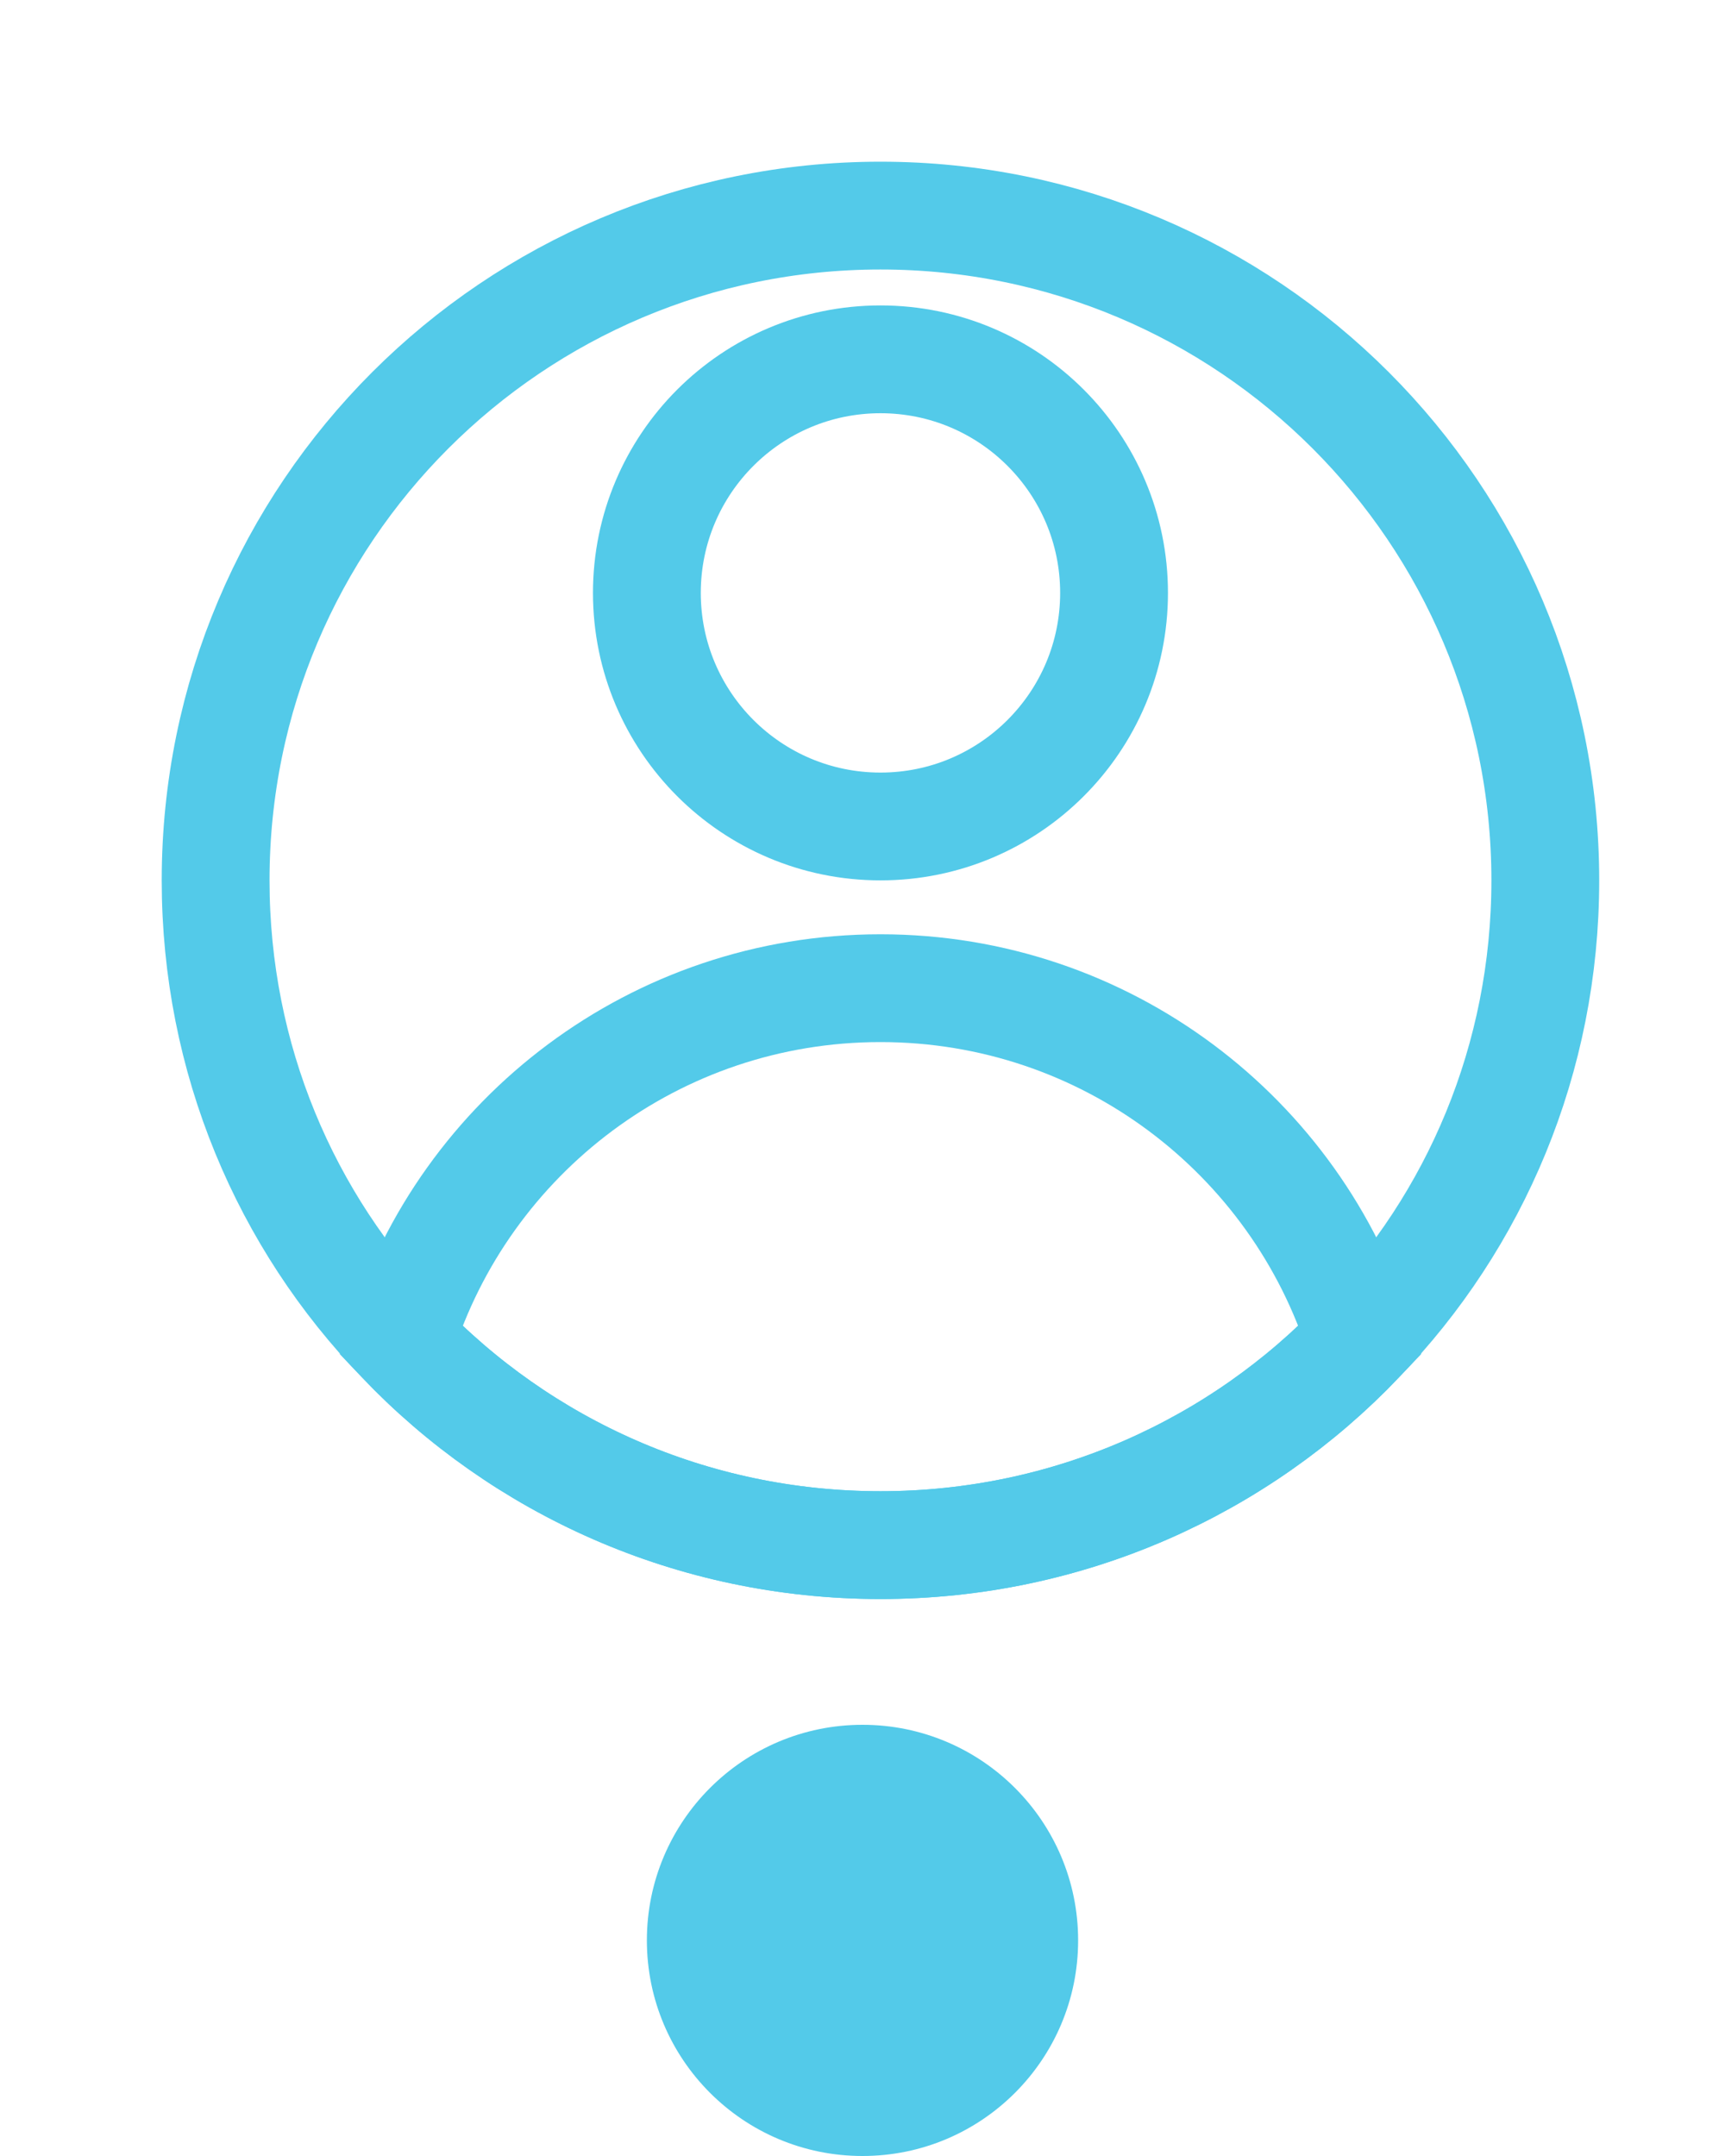 <svg width="64" height="80" viewBox="0 0 64 80" fill="none" xmlns="http://www.w3.org/2000/svg">
<path d="M57.333 32.667C57.333 39.293 54.733 45.307 50.467 49.72C46 54.413 39.667 57.333 32.667 57.333C25.667 57.333 19.333 54.413 14.867 49.72C10.6 45.307 8 39.293 8 32.667C8 19.04 19.04 8 32.667 8C46.293 8 57.333 19.04 57.333 32.667Z" stroke="#53CAE9" stroke-width="4" stroke-miterlimit="10"/>
<path d="M32.667 30.667C37.453 30.667 41.333 26.787 41.333 22C41.333 17.214 37.453 13.333 32.667 13.333C27.88 13.333 24 17.214 24 22C24 26.787 27.88 30.667 32.667 30.667Z" stroke="#53CAE9" stroke-width="4" stroke-miterlimit="10"/>
<path d="M50.467 49.72C46 54.413 39.667 57.333 32.667 57.333C25.667 57.333 19.333 54.413 14.867 49.72C17.24 42.147 24.32 36.667 32.667 36.667C41.013 36.667 48.093 42.147 50.467 49.72Z" stroke="#53CAE9" stroke-width="4" stroke-miterlimit="10"/>
<circle cx="32" cy="72" r="8" fill="#53CAE9"/>
</svg>
